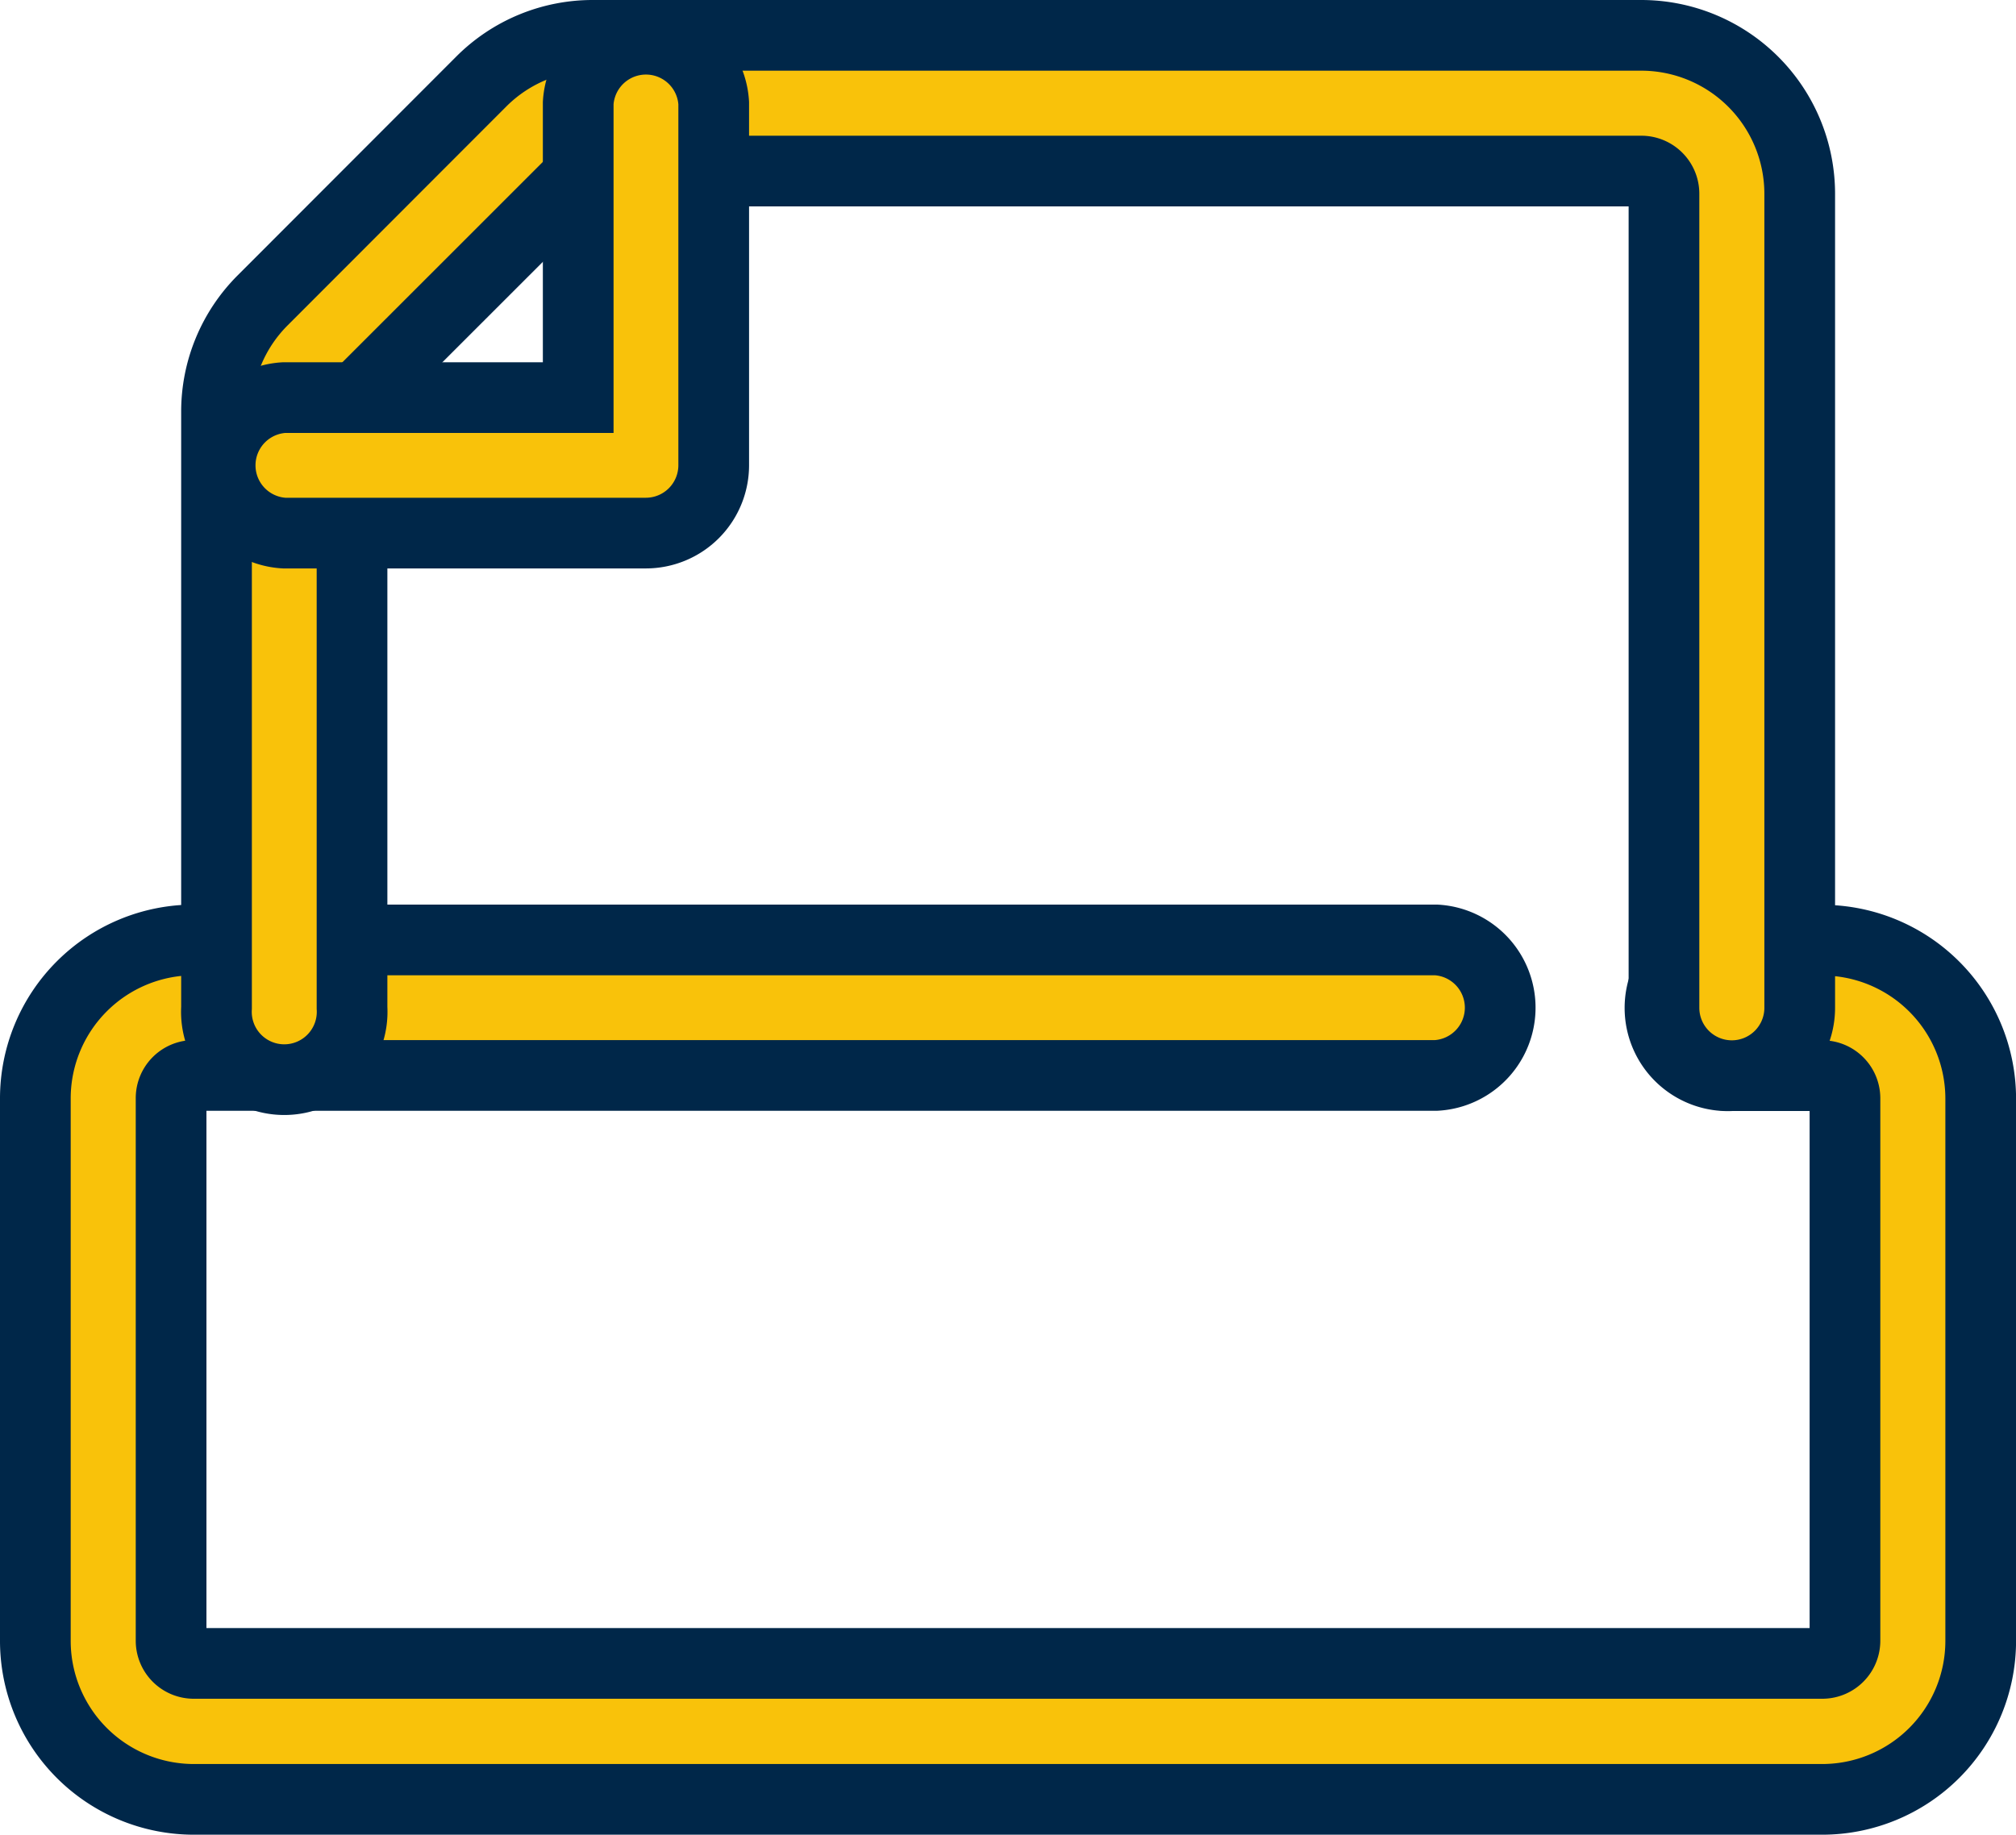 <svg xmlns="http://www.w3.org/2000/svg" width="34.218" height="31.147" viewBox="0 0 34.218 31.147">
  <g id="Layer_2" data-name="Layer 2" transform="translate(-0.65 -1.65)">
    <g id="Group_144136" data-name="Group 144136" transform="translate(1.25 2.25)">
      <path id="Path_41912" data-name="Path 41912" d="M31.581,26.84H3.938A2.691,2.691,0,0,1,1.25,24.152V14.938A2.691,2.691,0,0,1,3.938,12.25H25.029a1.152,1.152,0,0,1,0,2.3H3.938a.385.385,0,0,0-.384.384v9.214a.385.385,0,0,0,.384.384H31.581a.385.385,0,0,0,.384-.384V14.938a.385.385,0,0,0-.384-.384H30.045a1.152,1.152,0,1,1,0-2.3h1.536a2.691,2.691,0,0,1,2.688,2.688v9.214A2.691,2.691,0,0,1,31.581,26.84Z" transform="translate(-1.25 3.107)" fill="#f9c20a" stroke="#002749" stroke-width="1.2"/>
      <path id="Path_41913" data-name="Path 41913" d="M28.974,19.911a1.152,1.152,0,0,1-1.152-1.152V4.938a.385.385,0,0,0-.384-.384H9.645a.388.388,0,0,0-.271.112L5.666,8.373a.388.388,0,0,0-.112.271V18.759a1.152,1.152,0,1,1-2.3,0V8.645a2.67,2.67,0,0,1,.787-1.9L7.745,3.037a2.67,2.67,0,0,1,1.9-.787H27.438a2.691,2.691,0,0,1,2.688,2.688V18.759A1.152,1.152,0,0,1,28.974,19.911Z" transform="translate(-0.179 -2.25)" fill="#f9c20a" stroke="#002749" stroke-width="1.2"/>
      <path id="Path_41914" data-name="Path 41914" d="M10.545,10.7H4.4a1.152,1.152,0,0,1,0-2.3H9.393V3.4a1.152,1.152,0,0,1,2.3,0V9.545A1.152,1.152,0,0,1,10.545,10.7Z" transform="translate(-0.179 -2.25)" fill="#f9c20a" stroke="#002749" stroke-width="1.2"/>
    </g>
  </g>
</svg>
